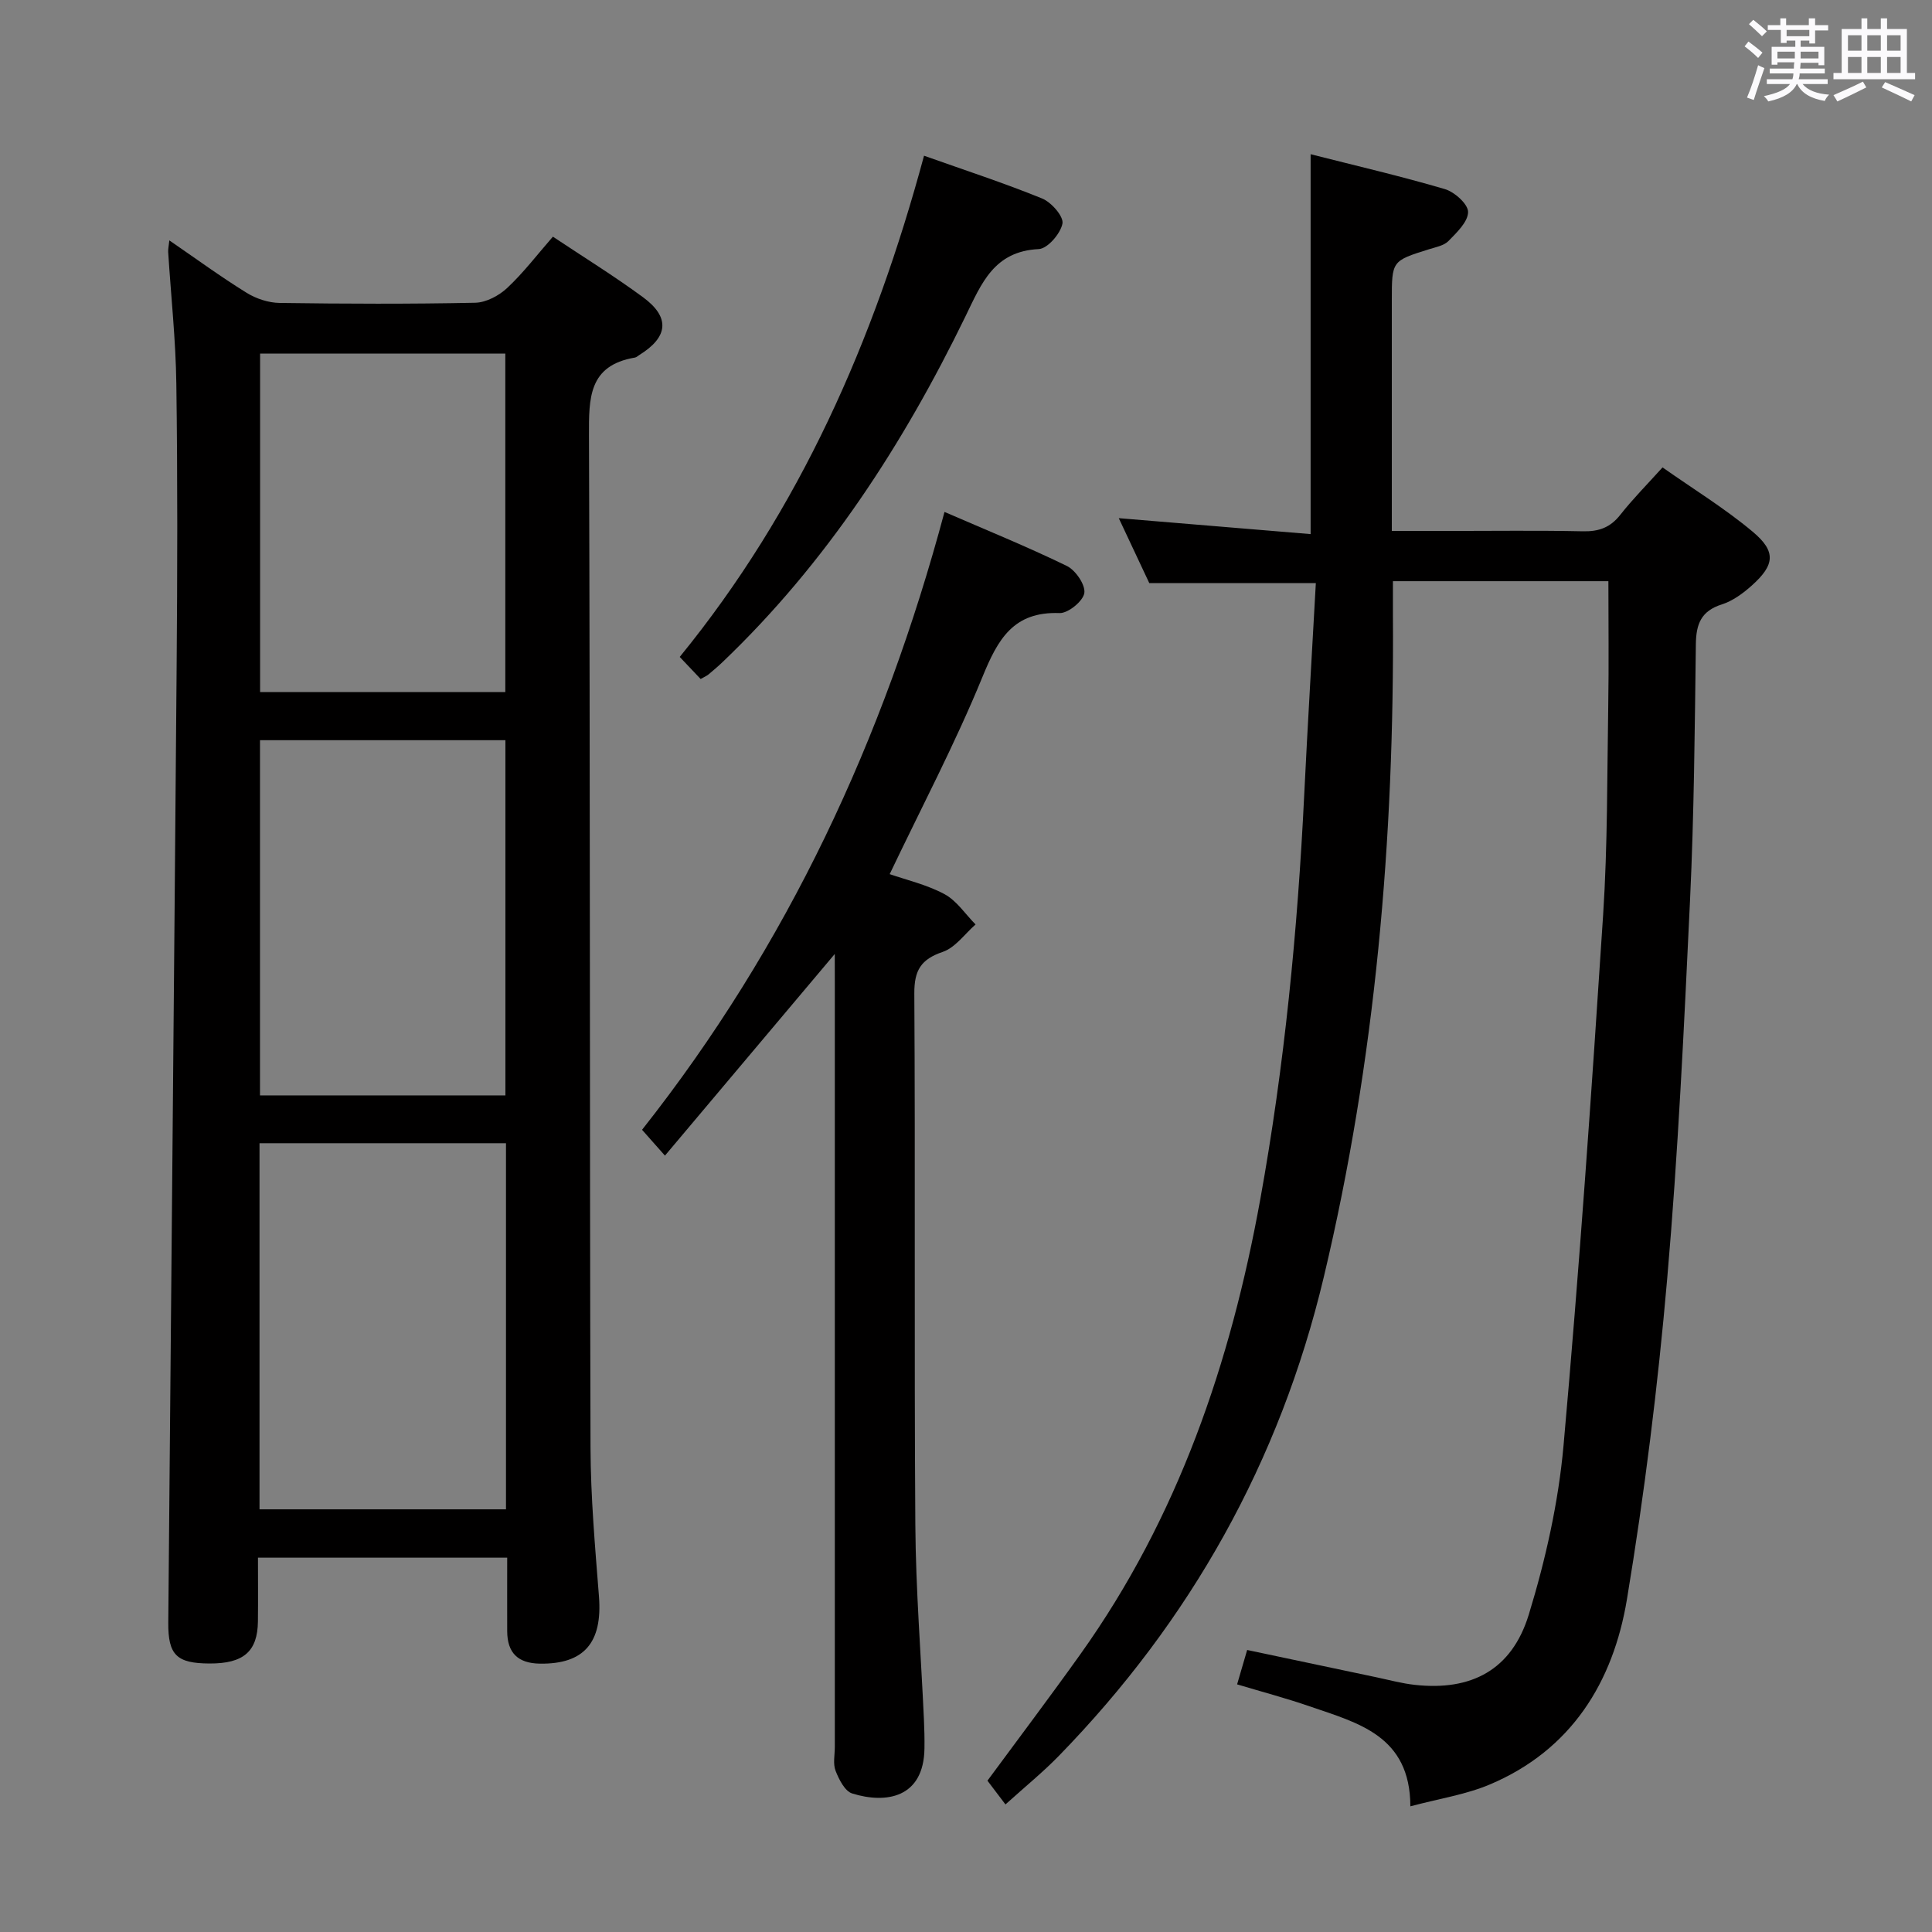 <svg enable-background="new 0 0 400 400" viewBox="0 0 400 400" xmlns="http://www.w3.org/2000/svg"><rect x="0" y="0" width="400" height="400" fill="#808080" stroke="none"/><path d="m361.2 9.6.8-1c.9.7 1.9 1.4 2.9 2.3l-.9 1.1c-1-1-2-1.8-2.8-2.4zm.5 10.6c.9-2.1 1.6-4.3 2.3-6.7.4.2.8.4 1.3.6-.7 2.1-1.5 4.3-2.2 6.6zm.4-15.2.9-.9c1 .8 2 1.6 2.8 2.4l-1 1c-.9-.9-1.8-1.7-2.7-2.5zm12.5-1.2h1.2v1.4h2.7v1.1h-2.7v2.7h-1.2v-.6h-1.8v1.3h4.9v3.8h-1.2v-.5h-3.7c0 .4-.1.9-.1 1.2h5.1v1h-5.2c0 .5-.1.9-.2 1.2h6v1h-5.2c1.1 1.3 2.9 2 5.5 2.2-.4.4-.7.8-.9 1.3-2.9-.5-4.8-1.6-5.7-3.5h-.1c-.8 1.7-2.7 2.9-5.9 3.6-.2-.4-.6-.8-.9-1.1 2.8-.6 4.6-1.4 5.4-2.5h-4.8v-1h5.3c.1-.3.2-.7.2-1.2h-4.9v-1h5c0-.4 0-.8.1-1.3h-3.5v.5h-1.2v-3.7h4.9v-1.3h-1.8v.5h-1.2v-2.7h-2.7v-1h2.6v-1.4h1.2v1.4h4.7v-1.4zm-6.6 8.3h3.6c0-.4 0-.9 0-1.4h-3.6zm1.9-4.6h4.7v-1.3h-4.7zm6.6 3.2h-3.7v1.4h3.7z" fill="#fbfafc"/><path d="m385.3 3.8h1.3v2.2h2.8v-2.2h1.3v2.2h4.1v9.1h1.7v1.3h-16.9v-1.3h1.7v-9.1h4.1v-2.2zm.4 13.1.7 1.2c-1.8.9-3.8 1.9-6 2.9-.2-.4-.5-.8-.8-1.3 2.3-1 4.3-1.9 6.1-2.8zm-3.1-6.4h2.8v-3.2h-2.8zm0 4.6h2.8v-3.3h-2.8zm4-4.6h2.8v-3.2h-2.8zm0 4.6h2.8v-3.3h-2.8zm3.7 1.9c2.1.9 4.1 1.8 6.1 2.7l-.7 1.3c-2.2-1.1-4.2-2-6.1-2.9zm3.2-9.7h-2.8v3.2h2.8v-3.1zm-2.8 7.8h2.8v-3.3h-2.8z" fill="#fbfafc"/><g fill="#010000"><path d="m333 120.33c-14.69 0-29.47 0-44.61 0 0 2.54-.01 4.82 0 7.1.31 46.21-3.59 91.99-14.33 137.04-9.09 38.11-27.57 71.09-54.89 99.12-3.25 3.33-6.88 6.28-11 10-1.24-1.64-2.4-3.17-3.73-4.92 6.31-8.57 12.9-17.29 19.25-26.19 20.2-28.31 31.1-60.3 37.24-94.19 5.01-27.68 7.72-55.59 9.09-83.65.71-14.59 1.6-29.16 2.41-43.91-11.87 0-22.75 0-34.48 0-1.77-3.78-3.93-8.38-6.32-13.45 13.49 1.12 26.42 2.2 39.72 3.3 0-26.69 0-52.4 0-78.65 9.26 2.35 18.6 4.52 27.79 7.22 2.01.59 4.81 3.11 4.81 4.73 0 2.03-2.33 4.25-4.05 6.01-.95.98-2.67 1.28-4.09 1.73-7.65 2.4-7.65 2.39-7.65 10.59v47.72h11.59c9.33 0 18.67-.13 28 .07 3.29.07 5.65-.79 7.71-3.41 2.56-3.25 5.49-6.21 8.75-9.82 6.36 4.48 12.87 8.46 18.66 13.31 4.9 4.1 4.58 6.87-.15 11.12-1.82 1.63-3.97 3.22-6.24 3.94-4.27 1.35-5.31 4.04-5.37 8.18-.23 17.64-.37 35.3-1.2 52.92-1.24 26.24-2.47 52.51-4.75 78.67-1.93 22.15-4.68 44.28-8.32 66.21-2.85 17.16-11.51 31.22-28.42 38.35-4.94 2.08-10.42 2.91-16.42 4.51-.03-14.66-10.88-17.26-20.85-20.7-4.85-1.68-9.82-2.99-15.02-4.55.67-2.3 1.3-4.45 2.08-7.12 9.11 1.93 18 3.81 26.89 5.68 2.59.55 5.17 1.25 7.8 1.54 11.72 1.3 20.1-3.07 23.62-14.55 3.47-11.34 6.13-23.18 7.19-34.97 3.27-36.58 5.81-73.22 8.2-109.87.94-14.44.82-28.95 1.06-43.43.14-8.44.03-16.88.03-25.68z"/><path d="m53.41 322.5c0 4.6.04 8.89-.01 13.19-.07 6.24-2.98 8.75-10.02 8.72-6.8-.03-8.6-1.73-8.54-8.52.57-65.95 1.2-131.89 1.73-197.84.16-19.49.21-38.99-.06-58.49-.12-9.13-1.11-18.24-1.69-27.36-.04-.6.11-1.2.24-2.43 5.58 3.83 10.65 7.54 15.98 10.84 1.98 1.23 4.55 2.08 6.86 2.11 13.49.19 27 .24 40.49-.04 2.26-.05 4.93-1.47 6.64-3.08 3.38-3.17 6.22-6.91 9.44-10.6 6.29 4.19 12.65 8.12 18.65 12.53 5.69 4.18 5.25 8.27-.8 12-.28.17-.55.45-.86.5-9.65 1.63-9.54 8.42-9.52 16.21.26 69.82.13 139.63.32 209.45.03 10.29.95 20.59 1.75 30.86.74 9.55-3.09 14.02-12.23 13.89-4.57-.07-6.75-2.24-6.77-6.72-.02-4.97 0-9.94 0-15.22-17.17 0-33.93 0-51.6 0zm.32-85.81v75.8h51.03c0-25.39 0-50.45 0-75.8-16.98 0-33.73 0-51.03 0zm50.91-9.9c0-24.79 0-49.17 0-73.54-17.14 0-33.91 0-50.81 0v73.54zm-50.79-153.58v70.08h50.77c0-23.52 0-46.73 0-70.08-17.01 0-33.65 0-50.77 0z"/><path d="m172.83 197.51c-12 14.25-23.33 27.7-35.16 41.75-2.11-2.38-3.47-3.92-4.74-5.35 30.16-38.17 50.04-80.96 62.62-127.92 8.43 3.66 17.01 7.14 25.32 11.18 1.81.88 3.88 3.9 3.63 5.61-.25 1.67-3.36 4.21-5.12 4.15-9.58-.36-12.79 5.43-15.98 13.24-5.65 13.8-12.64 27.05-19.2 40.81 3.41 1.19 7.65 2.16 11.34 4.14 2.54 1.36 4.32 4.14 6.44 6.28-2.24 1.96-4.19 4.79-6.8 5.68-4.52 1.54-5.9 3.82-5.88 8.59.22 36.66-.04 73.32.21 109.98.09 13.45 1.17 26.9 1.78 40.35.09 2 .14 4 .11 5.99-.14 10.24-7.92 11.52-14.96 9.33-1.52-.47-2.74-2.9-3.44-4.69-.57-1.45-.16-3.29-.16-4.95 0-52.66 0-105.32 0-157.98-.01-1.8-.01-3.59-.01-6.19z"/><path d="m191.31 32.24c8.63 3.06 16.66 5.68 24.46 8.86 1.91.78 4.48 3.72 4.2 5.19-.4 2.08-3.08 5.19-4.91 5.28-9.26.45-11.84 7.07-15.18 13.95-12.89 26.49-28.76 50.98-50.21 71.49-.96.92-1.97 1.78-2.99 2.63-.36.3-.83.49-1.62.94-1.32-1.4-2.68-2.83-4.33-4.57 24.84-30.46 40.24-65.45 50.58-103.77z"/></g></svg>